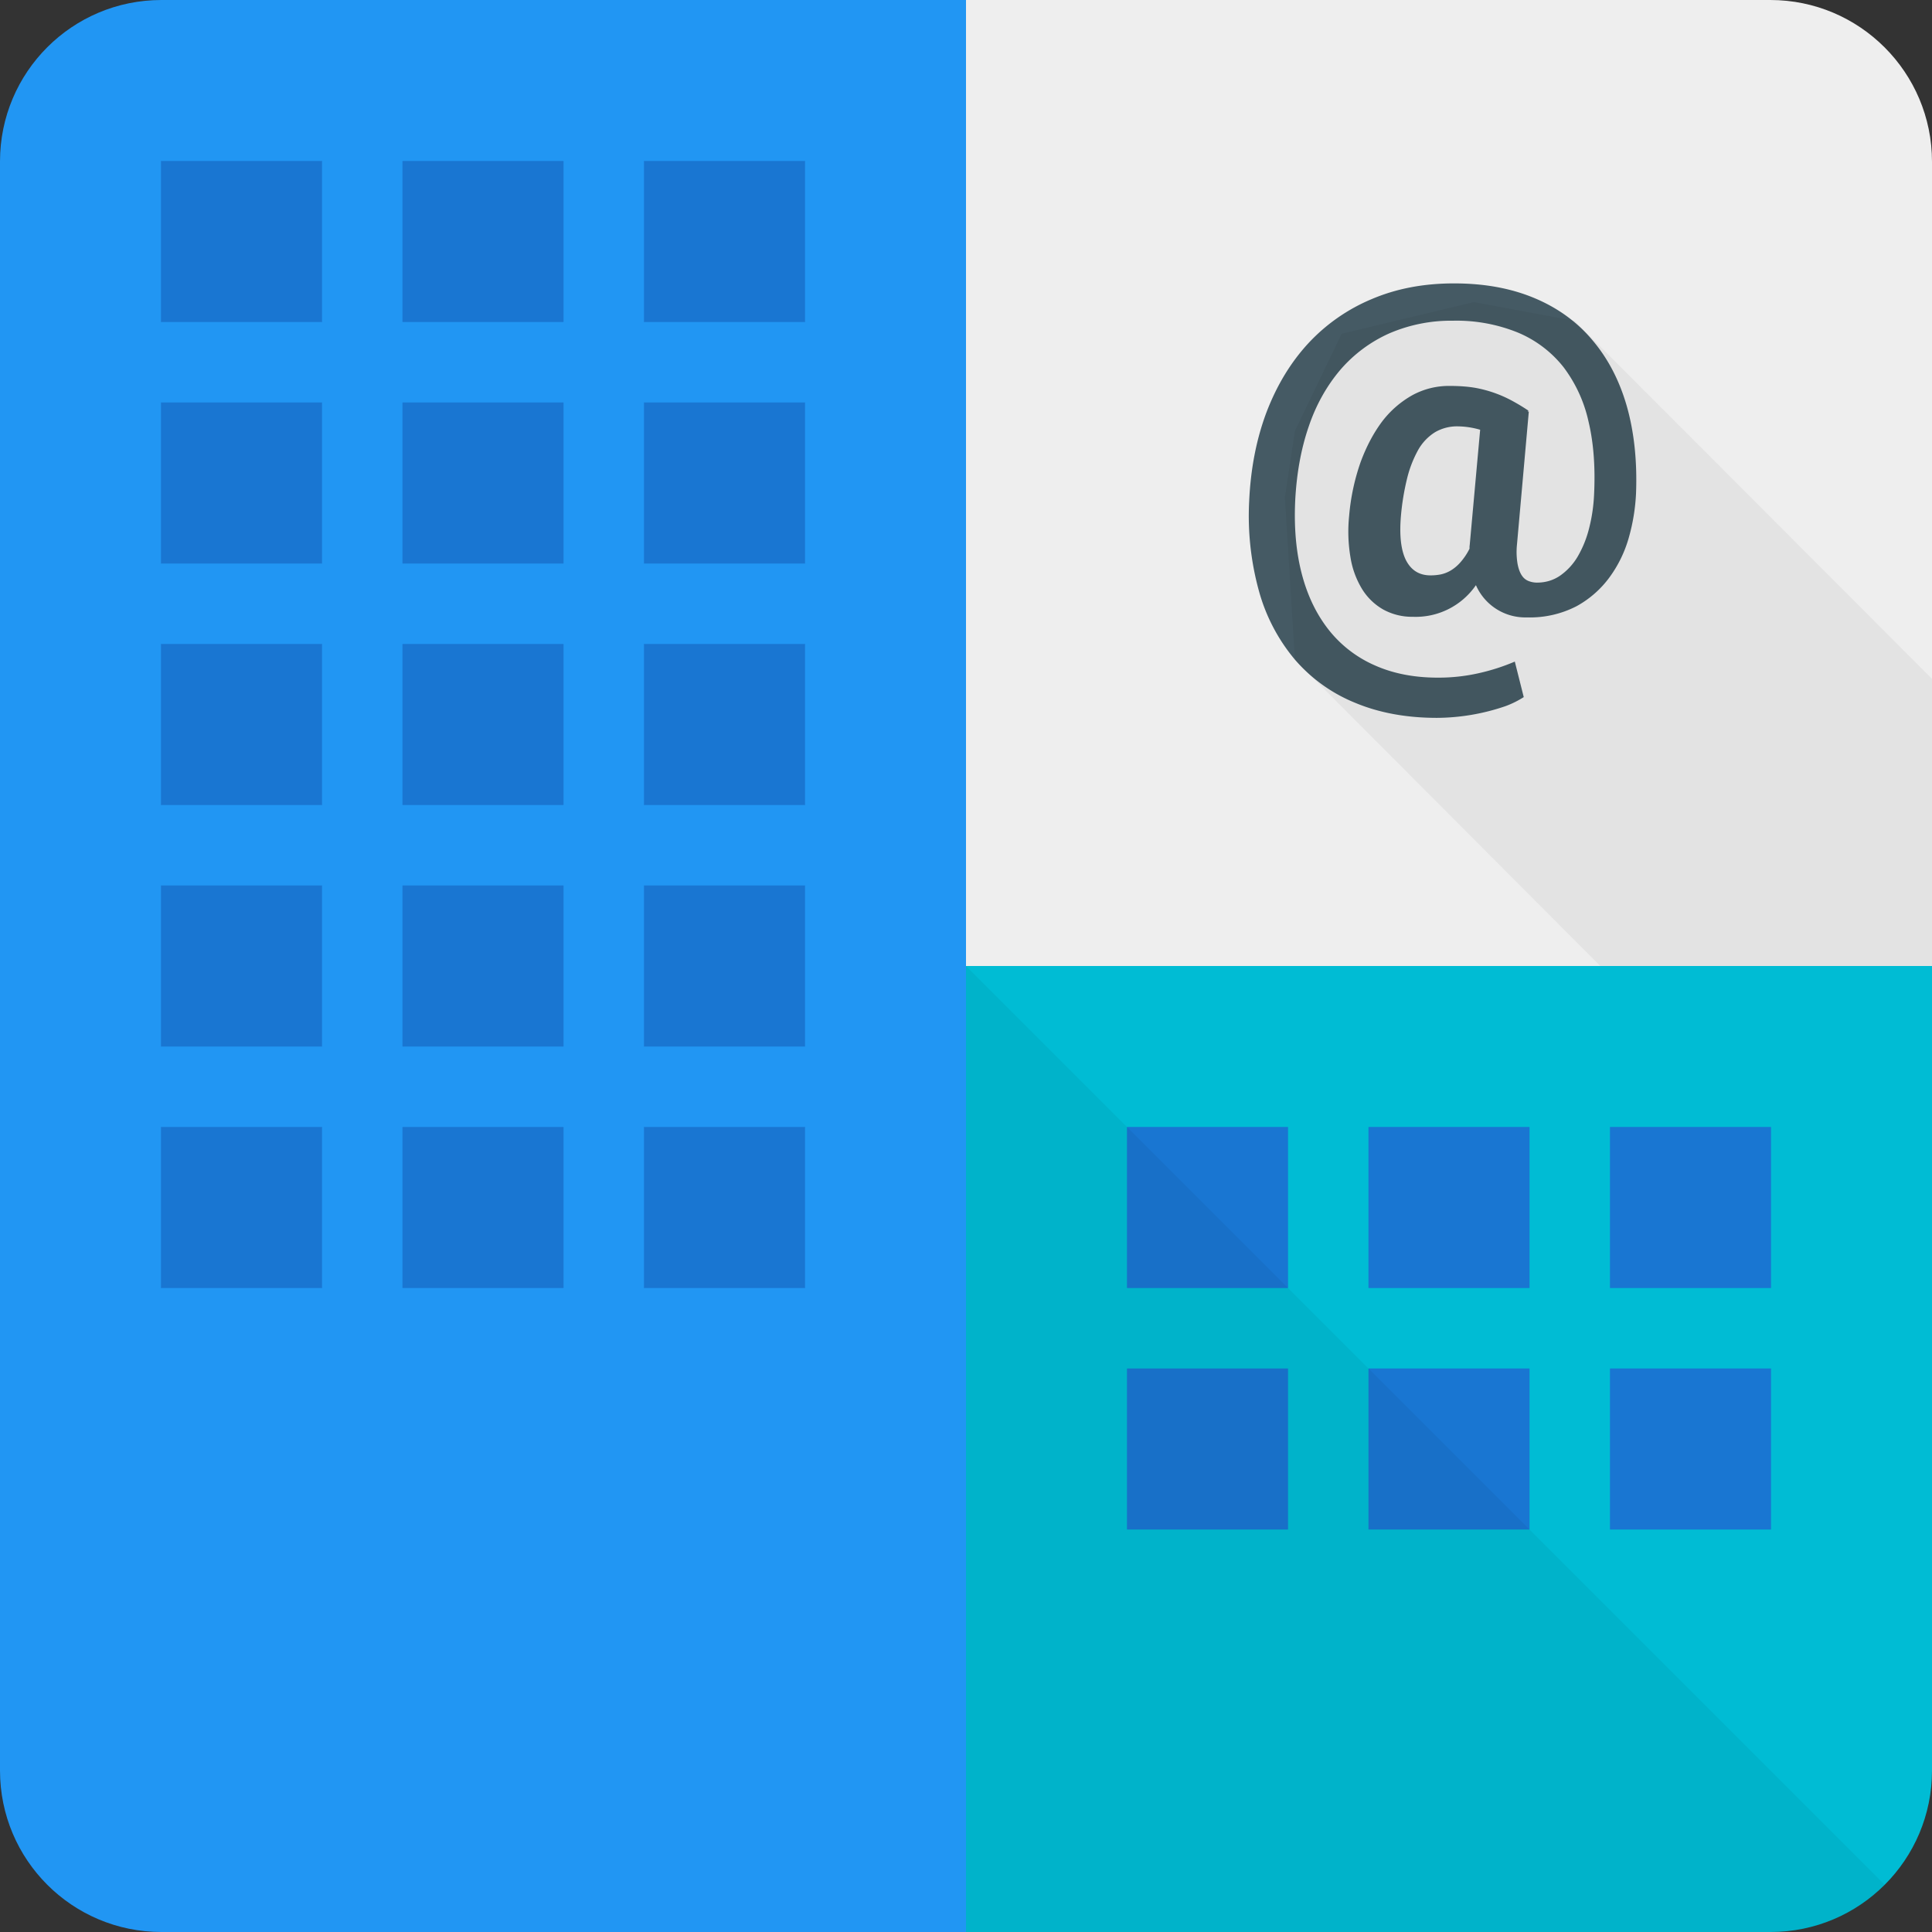 <svg viewBox="0 0 16 16" xmlns="http://www.w3.org/2000/svg"><rect x="0" y="0" width="16" height="16" fill="#333333" stroke="none"/><g fill="none" fill-rule="evenodd"><path d="M8 0h6.661C15.401 0 16 .601 16 1.339V8H8V0z" fill="#EEE"/><path d="M4.668 0H1.337C.598 0 0 .598 0 1.337v13.326C0 15.402.598 16 1.337 16H8V0H4.668z" fill="#2196F3"/><path d="M16 11.332v3.331c0 .739-.598 1.337-1.337 1.337H8V8h8v3.332z" fill="#00BCD4"/><path d="M13.549 4.084a1.602 1.602 0 0 1-.059.365 1.027 1.027 0 0 1-.16.331.838.838 0 0 1-.275.241.841.841 0 0 1-.41.092.446.446 0 0 1-.422-.267.605.605 0 0 1-.523.262.494.494 0 0 1-.244-.06.491.491 0 0 1-.176-.17.723.723 0 0 1-.096-.263 1.275 1.275 0 0 1-.011-.343 1.8 1.8 0 0 1 .095-.445c.049-.133.11-.246.181-.34a.818.818 0 0 1 .249-.215.634.634 0 0 1 .302-.076c.082 0 .155.005.218.016a1.022 1.022 0 0 1 .31.11c.044.024.087.05.13.079l-.007.007h.01l-.098 1.101a.598.598 0 0 0 .005.162c.008.041.02.073.036.096a.116.116 0 0 0 .058.046.197.197 0 0 0 .066.012c.073 0 .138-.02.194-.059a.508.508 0 0 0 .145-.159.894.894 0 0 0 .094-.235c.023-.09.037-.186.041-.288.01-.221-.005-.42-.047-.595a1.16 1.16 0 0 0-.207-.449.947.947 0 0 0-.373-.284 1.349 1.349 0 0 0-.542-.1 1.29 1.29 0 0 0-.53.106 1.159 1.159 0 0 0-.404.302c-.11.13-.2.287-.262.472-.063.184-.1.39-.111.617-.01.225.009.428.057.608s.123.332.224.459a.992.992 0 0 0 .378.29c.152.068.327.102.523.102a1.513 1.513 0 0 0 .343-.038 1.708 1.708 0 0 0 .294-.095l.074.294a.771.771 0 0 1-.154.076 1.776 1.776 0 0 1-.565.096c-.253 0-.48-.042-.678-.125a1.306 1.306 0 0 1-.497-.356 1.502 1.502 0 0 1-.298-.566 2.338 2.338 0 0 1-.082-.745c.012-.271.06-.517.144-.74.085-.222.2-.412.346-.57a1.51 1.51 0 0 1 .525-.366c.204-.087.43-.13.682-.13.25 0 .47.04.664.121.192.08.353.196.48.347.128.15.224.332.286.547.061.214.087.455.077.722zm-1.947.188c-.014.161 0 .285.042.368.043.083.11.125.203.125a.445.445 0 0 0 .085-.008.273.273 0 0 0 .085-.034.341.341 0 0 0 .08-.069.514.514 0 0 0 .073-.11v-.018l.002-.017.086-.95a.686.686 0 0 0-.181-.028.362.362 0 0 0-.192.048.411.411 0 0 0-.138.143.953.953 0 0 0-.092.232 2.042 2.042 0 0 0-.053.318z" fill="#455A64"/><path d="M11.333 9.333h1.334v1.334h-1.334V9.333zm-2 2h1.334v1.334H9.333v-1.334zm0-2h1.334v1.334H9.333V9.333zm4 0h1.334v1.334h-1.334V9.333zm-2 2h1.334v1.334h-1.334v-1.334zm2 0h1.334v1.334h-1.334v-1.334zm-12-2h1.334v1.334H1.333V9.333zm4 0h1.334v1.334H5.333V9.333zm-2 0h1.334v1.334H3.333V9.333zm-2-2h1.334v1.334H1.333V7.333zm4 0h1.334v1.334H5.333V7.333zm-2 0h1.334v1.334H3.333V7.333zm-2-2h1.334v1.334H1.333V5.333zm4 0h1.334v1.334H5.333V5.333zm-2 0h1.334v1.334H3.333V5.333zm-2-2h1.334v1.334H1.333V3.333zm4 0h1.334v1.334H5.333V3.333zm-2 0h1.334v1.334H3.333V3.333zm-2-2h1.334v1.334H1.333V1.333zm4 0h1.334v1.334H5.333V1.333zm-2 0h1.334v1.334H3.333V1.333z" fill="#1976D2"/><path d="M16 5.622l-2.96-2.965-.835-.155-1.094.262-.387.805-.083.55.083 1.345L13.253 8H16V5.622zm-.391 9.987L8 8v8h6.663c.37 0 .704-.15.946-.391z" fill-opacity=".1" fill="#000" opacity=".5"/></g></svg>